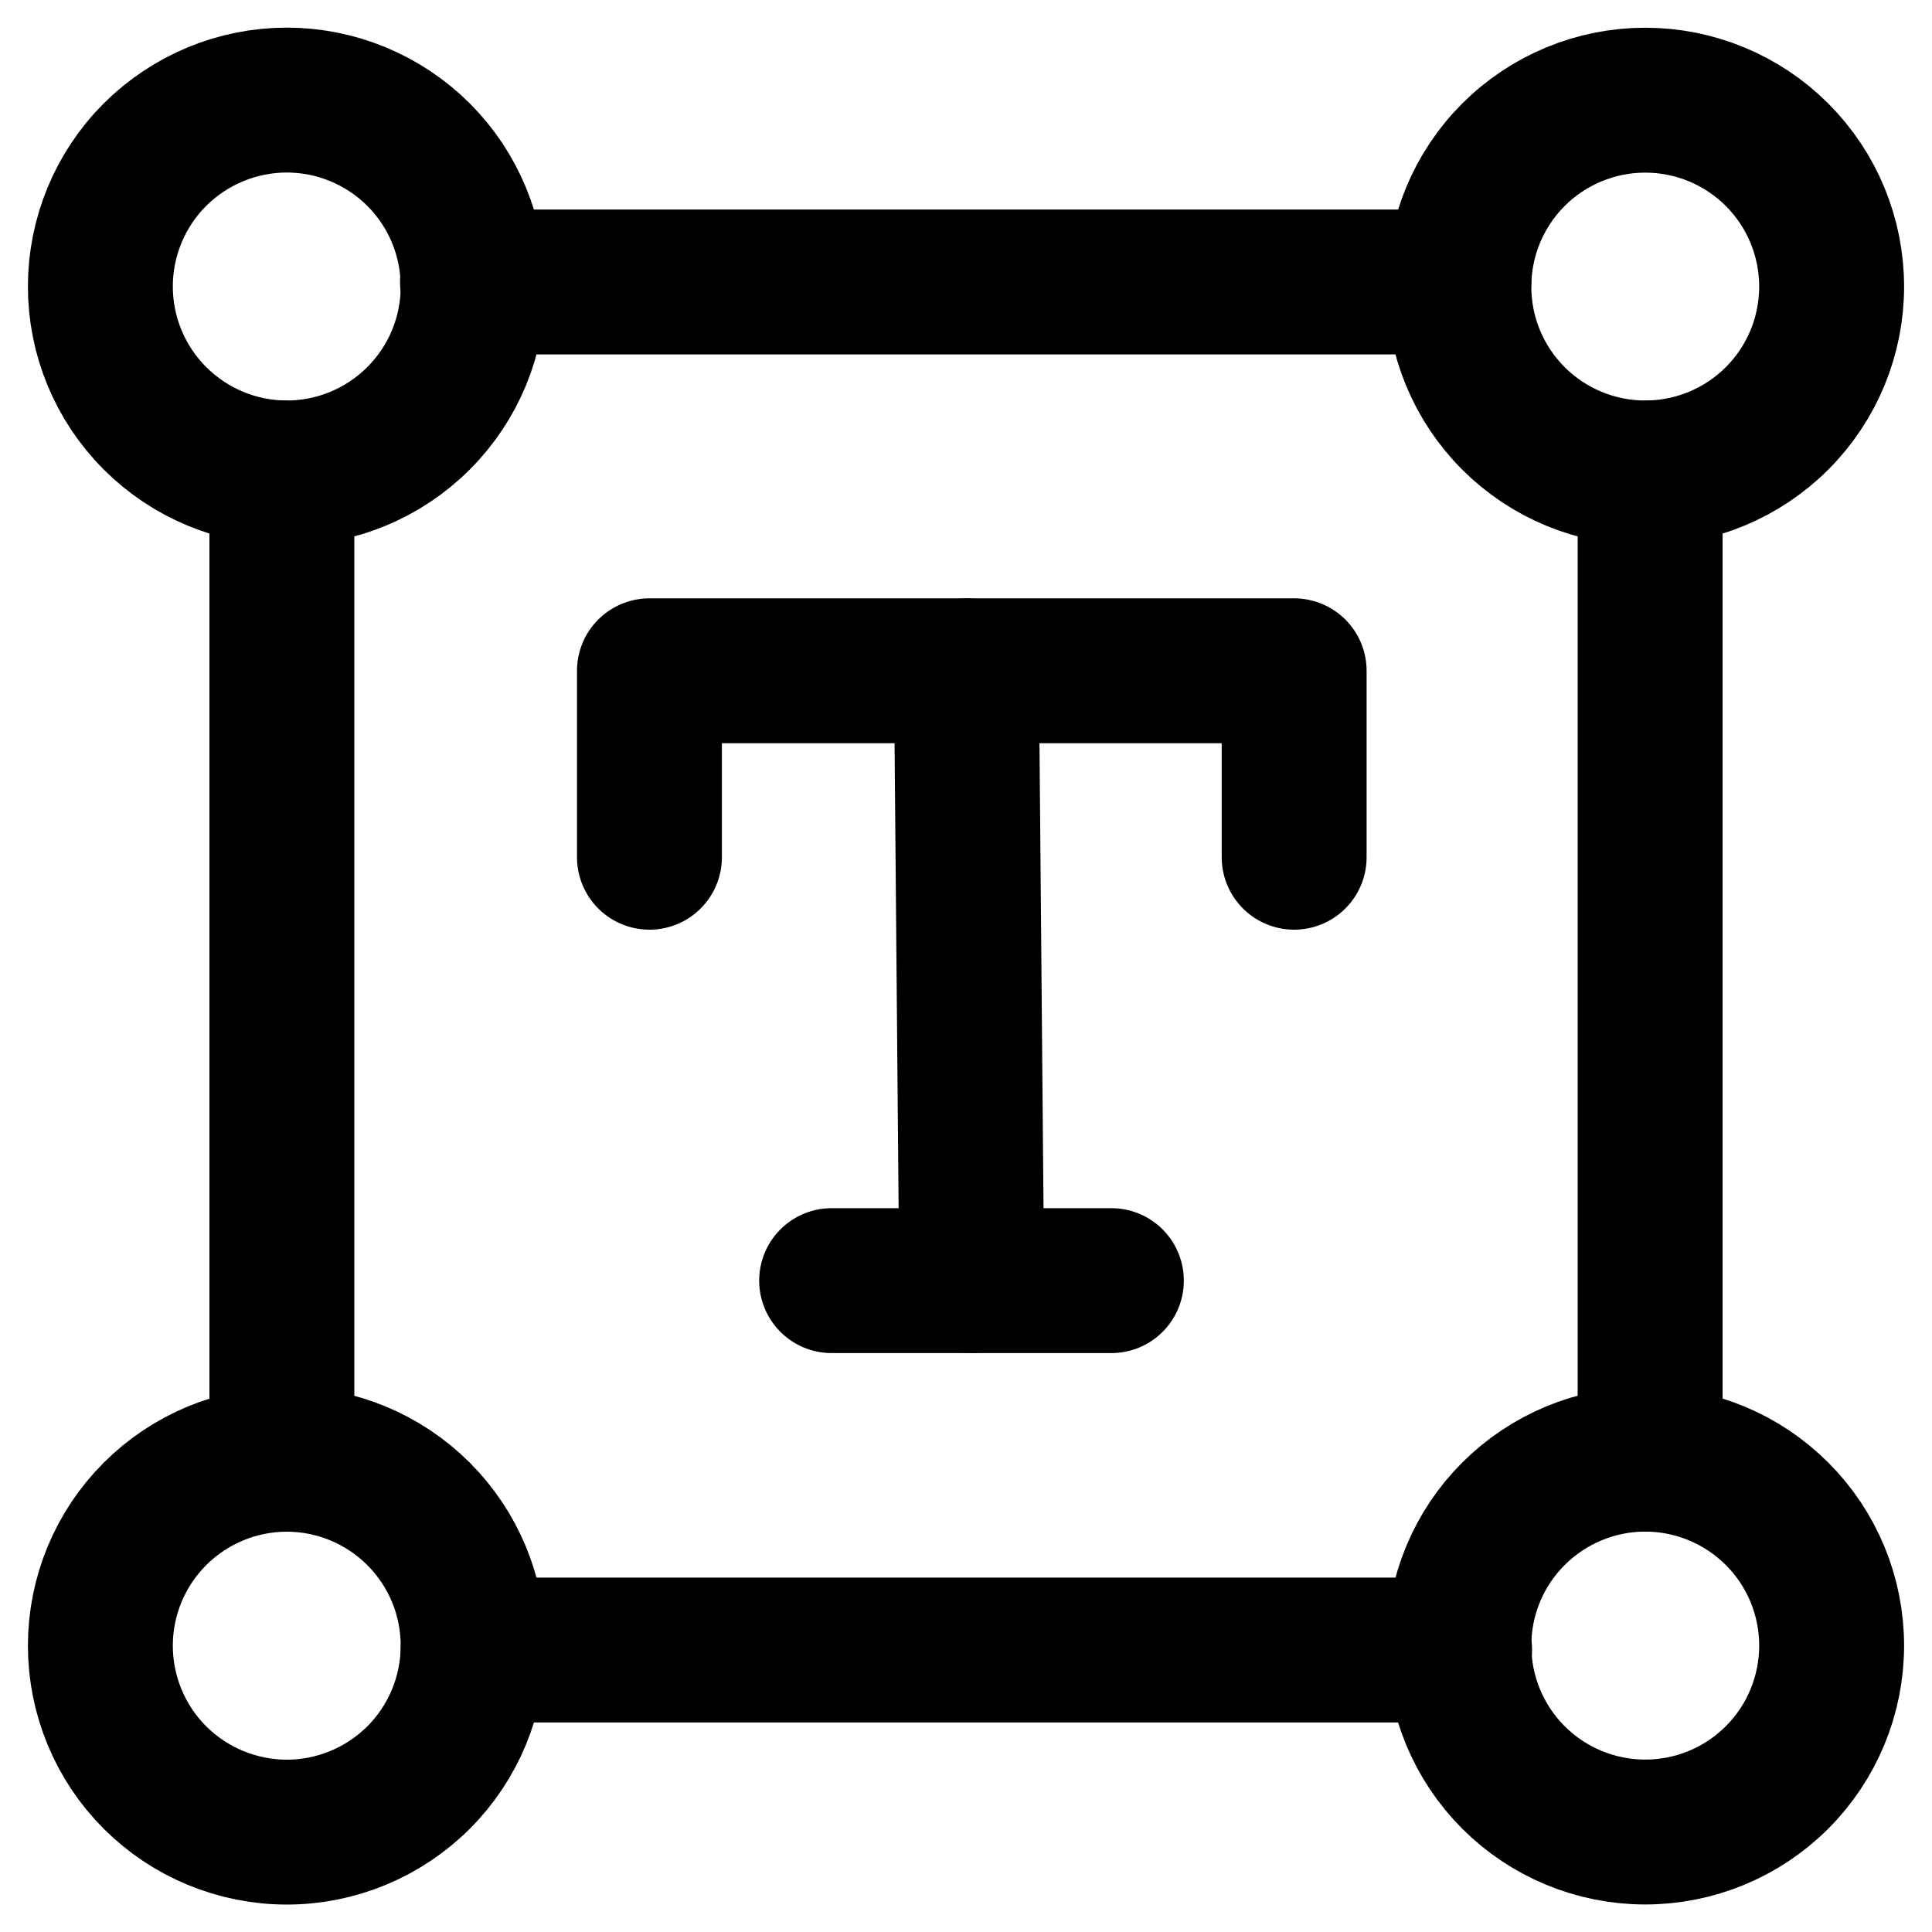 <svg width="20" height="20" viewBox="0 0 20 20" fill="none" xmlns="http://www.w3.org/2000/svg">
<g id="text-box-1-22" clip-path="url(#clip0_47_148248)">
<g id="text-box-1">
<path id="Ellipse 52" d="M1.039 17.036C1.039 17.548 1.242 18.039 1.604 18.401C1.966 18.762 2.457 18.966 2.969 18.966C3.48 18.966 3.971 18.762 4.333 18.401C4.695 18.039 4.898 17.548 4.898 17.036C4.898 16.524 4.695 16.034 4.333 15.672C3.971 15.31 3.48 15.106 2.969 15.106C2.457 15.106 1.966 15.31 1.604 15.672C1.242 16.034 1.039 16.524 1.039 17.036Z" stroke="black" stroke-width="1.5" stroke-linecap="round" stroke-linejoin="round"/>
<path id="Ellipse 53" d="M18.961 17.035C18.961 17.547 18.758 18.038 18.396 18.4C18.034 18.762 17.543 18.965 17.031 18.965C16.52 18.965 16.029 18.762 15.667 18.4C15.305 18.038 15.102 17.547 15.102 17.035C15.102 16.523 15.305 16.032 15.667 15.671C16.029 15.309 16.52 15.105 17.031 15.105C17.543 15.105 18.034 15.309 18.396 15.671C18.758 16.032 18.961 16.523 18.961 17.035Z" stroke="black" stroke-width="1.5" stroke-linecap="round" stroke-linejoin="round"/>
<path id="Ellipse 54" d="M1.039 2.966C1.039 2.454 1.242 1.963 1.604 1.601C1.966 1.24 2.457 1.036 2.969 1.036C3.48 1.036 3.971 1.24 4.333 1.601C4.695 1.963 4.898 2.454 4.898 2.966C4.898 3.478 4.695 3.968 4.333 4.33C3.971 4.692 3.48 4.896 2.969 4.896C2.457 4.896 1.966 4.692 1.604 4.33C1.242 3.968 1.039 3.478 1.039 2.966Z" stroke="black" stroke-width="1.5" stroke-linecap="round" stroke-linejoin="round"/>
<path id="Ellipse 55" d="M18.961 2.967C18.961 2.455 18.758 1.964 18.396 1.602C18.034 1.24 17.543 1.037 17.031 1.037C16.52 1.037 16.029 1.24 15.667 1.602C15.305 1.964 15.102 2.455 15.102 2.967C15.102 3.479 15.305 3.969 15.667 4.331C16.029 4.693 16.52 4.896 17.031 4.896C17.543 4.896 18.034 4.693 18.396 4.331C18.758 3.969 18.961 3.479 18.961 2.967Z" stroke="black" stroke-width="1.5" stroke-linecap="round" stroke-linejoin="round"/>
<path id="Vector 690" d="M10.004 6.944L10.059 13.256" stroke="black" stroke-width="1.5" stroke-linecap="round" stroke-linejoin="round"/>
<path id="Vector 691" d="M11.505 13.257H8.609" stroke="black" stroke-width="1.5" stroke-linecap="round" stroke-linejoin="round"/>
<path id="Vector 614" d="M6.723 8.874V6.944H13.397V8.874" stroke="black" stroke-width="1.5" stroke-linecap="round" stroke-linejoin="round"/>
<path id="Vector 1195" d="M2.918 4.895V15.106" stroke="black" stroke-width="1.5" stroke-linecap="round" stroke-linejoin="round"/>
<path id="Vector 1196" d="M15.102 2.919H4.891" stroke="black" stroke-width="1.5" stroke-linecap="round" stroke-linejoin="round"/>
<path id="Vector 1197" d="M17.082 15.106V4.895" stroke="black" stroke-width="1.5" stroke-linecap="round" stroke-linejoin="round"/>
<path id="Vector 1198" d="M4.898 17.081H15.11" stroke="black" stroke-width="1.5" stroke-linecap="round" stroke-linejoin="round"/>
</g>
</g>
<defs>
<clipPath id="clip0_47_148248">
<rect width="20" height="20" fill="white"/>
</clipPath>
</defs>
</svg>
